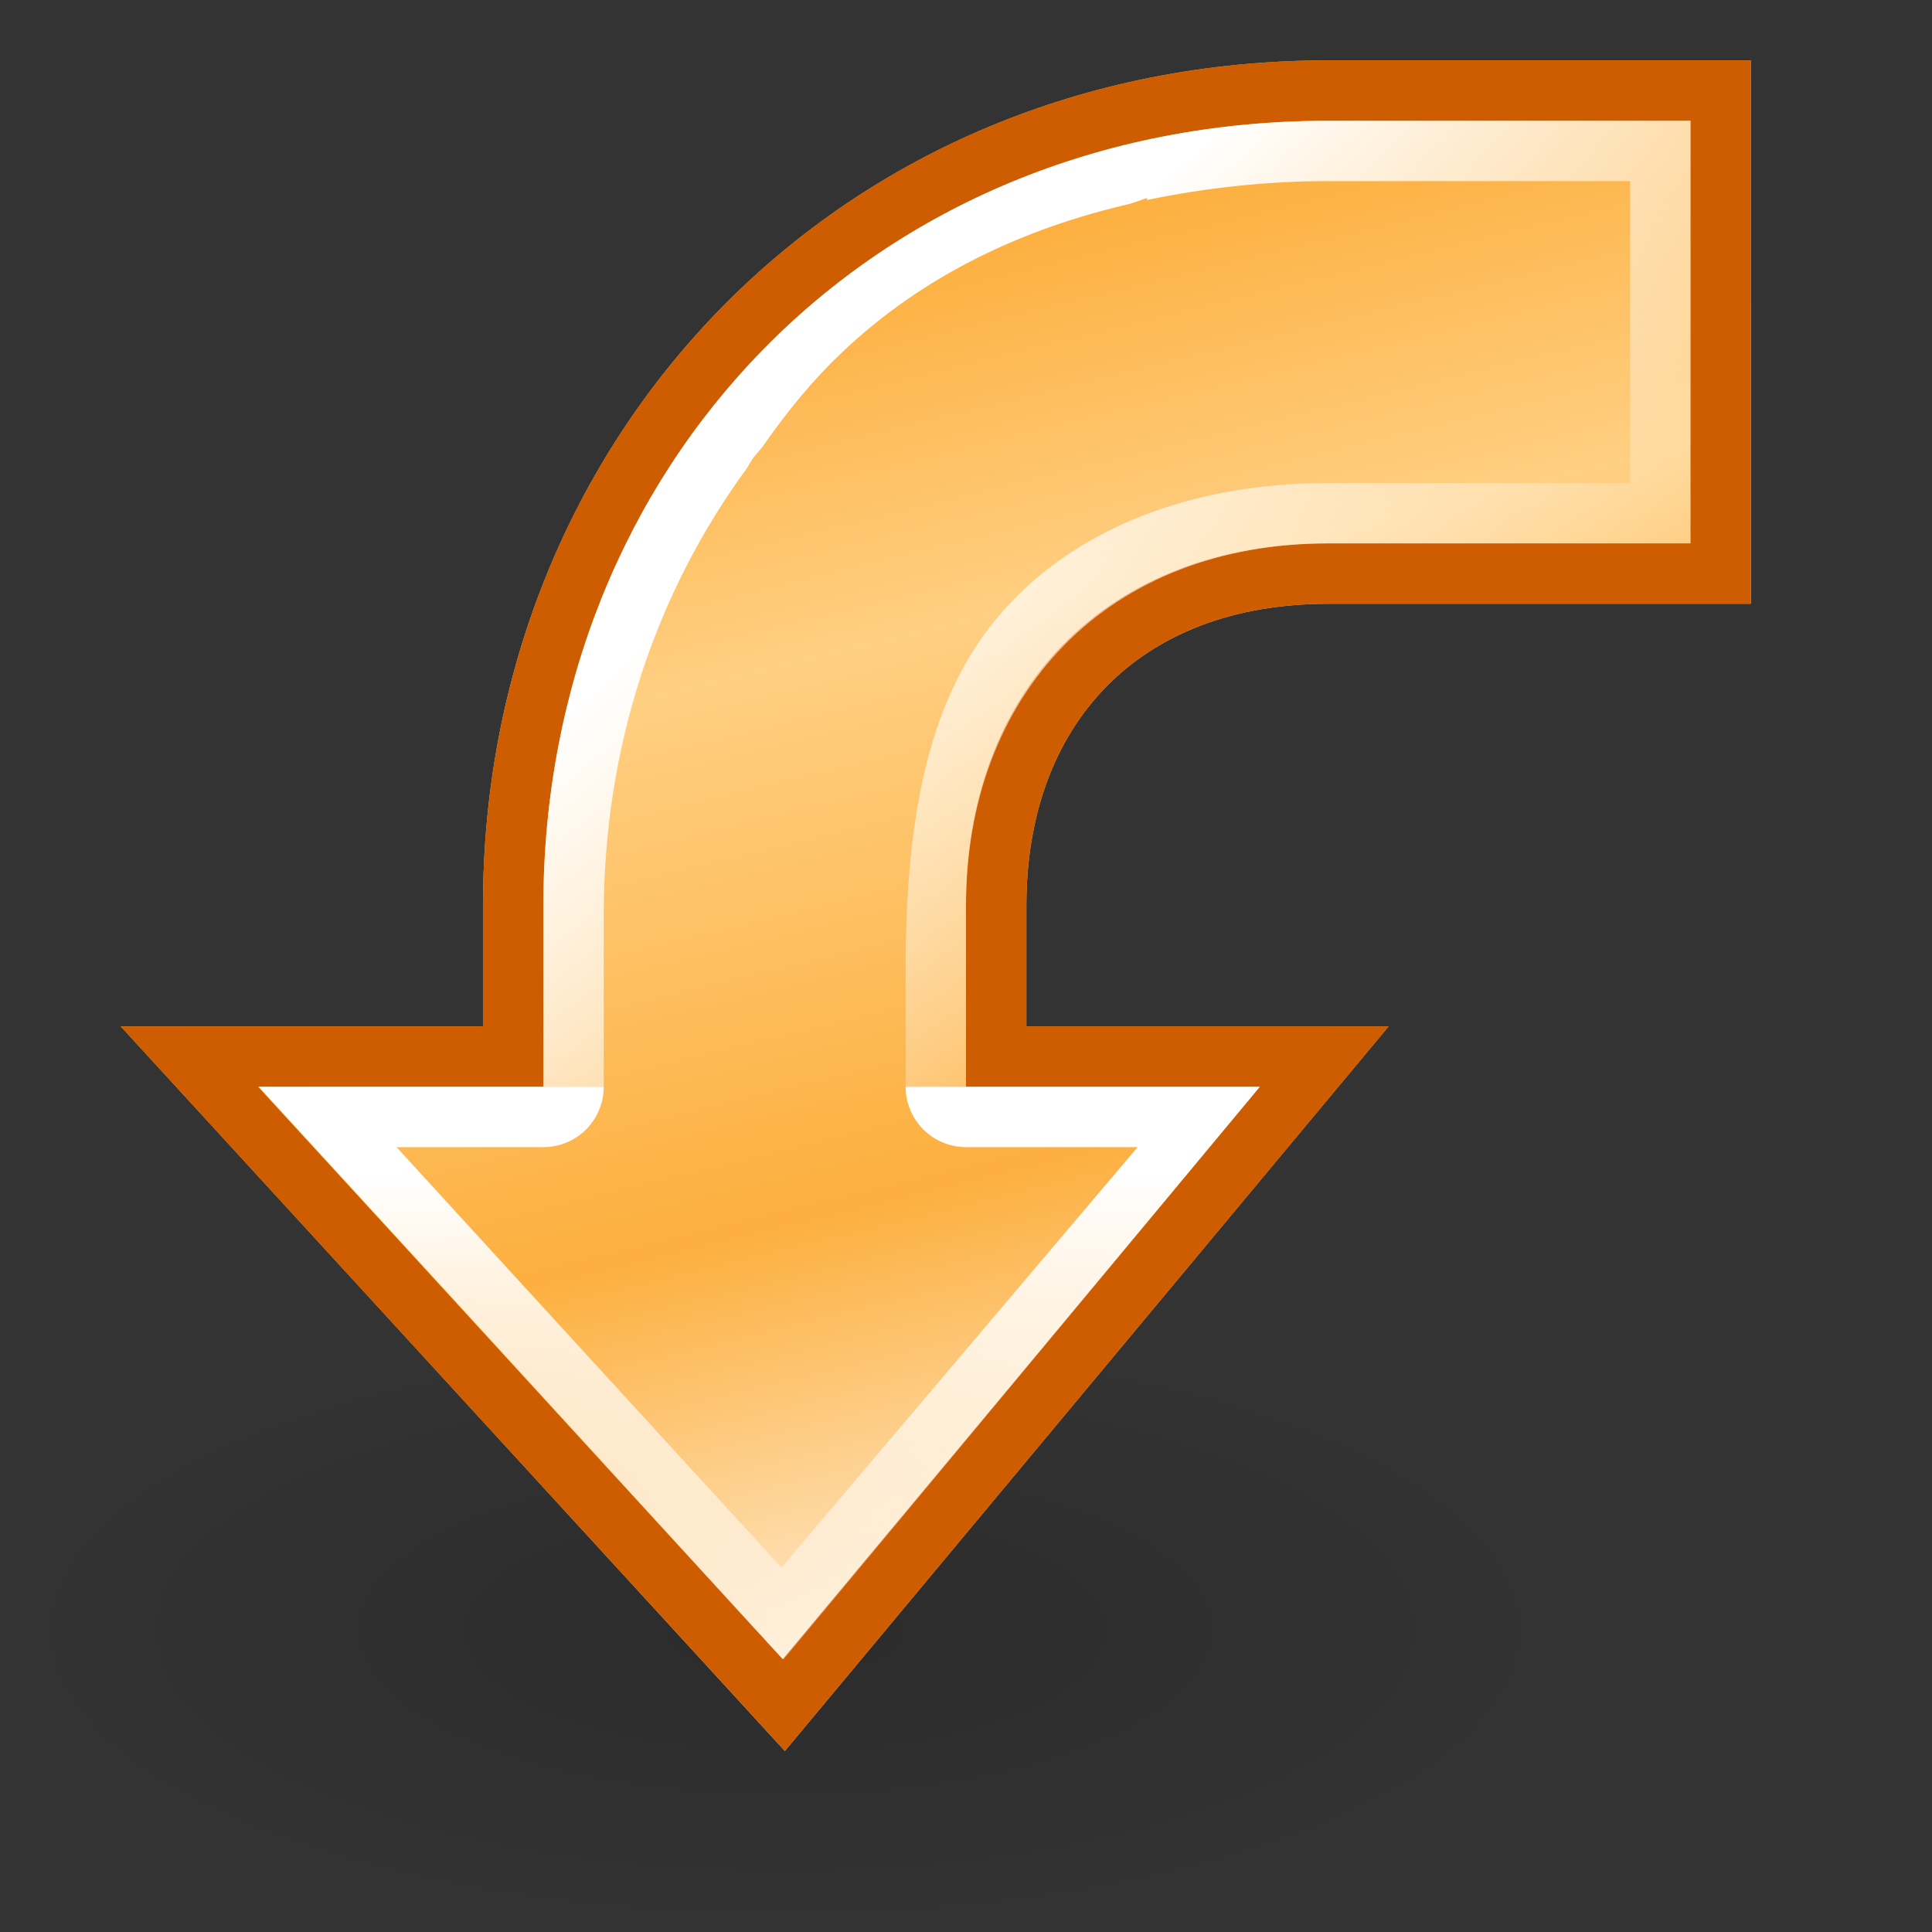 <?xml version="1.0" encoding="UTF-8" standalone="no"?>
<!-- Created with Inkscape (http://www.inkscape.org/) -->
<svg
   xmlns:dc="http://purl.org/dc/elements/1.1/"
   xmlns:cc="http://web.resource.org/cc/"
   xmlns:rdf="http://www.w3.org/1999/02/22-rdf-syntax-ns#"
   xmlns:svg="http://www.w3.org/2000/svg"
   xmlns="http://www.w3.org/2000/svg"
   xmlns:xlink="http://www.w3.org/1999/xlink"
   xmlns:sodipodi="http://sodipodi.sourceforge.net/DTD/sodipodi-0.dtd"
   xmlns:inkscape="http://www.inkscape.org/namespaces/inkscape"
   width="32"
   height="32"
   id="svg2"
   sodipodi:version="0.32"
   inkscape:version="0.45+devel"
   version="1.0"
   sodipodi:docbase="/home/lapo/Icone/cvs/gnome-icon-theme/scalable/actions"
   sodipodi:docname="object-rotate-left.svg"
   inkscape:output_extension="org.inkscape.output.svg.inkscape"
   inkscape:export-filename="/home/klepas/Documents/work/Got_It/svn/Graphics/rotateleft_normal_hover.png"
   inkscape:export-xdpi="90"
   inkscape:export-ydpi="90">
  <rect width="100%" height="100%" fill="#333333" stroke="none"/>
  <defs
     id="defs4">
    <linearGradient
       inkscape:collect="always"
       id="linearGradient3263">
      <stop
         style="stop-color:white;stop-opacity:1;"
         offset="0"
         id="stop3265" />
      <stop
         style="stop-color:white;stop-opacity:0;"
         offset="1"
         id="stop3267" />
    </linearGradient>
    <linearGradient
       id="linearGradient3252">
      <stop
         id="stop3254"
         offset="0"
         style="stop-color:#fcaf3e;stop-opacity:1" />
      <stop
         style="stop-color:#ffcf82;stop-opacity:1;"
         offset="0.249"
         id="stop3258" />
      <stop
         id="stop3260"
         offset="0.609"
         style="stop-color:#fcaf3e;stop-opacity:1;" />
      <stop
         id="stop3256"
         offset="1"
         style="stop-color:white;stop-opacity:1;" />
    </linearGradient>
    <linearGradient
       inkscape:collect="always"
       id="linearGradient3209">
      <stop
         style="stop-color:black;stop-opacity:1;"
         offset="0"
         id="stop3211" />
      <stop
         style="stop-color:black;stop-opacity:0;"
         offset="1"
         id="stop3213" />
    </linearGradient>
    <linearGradient
       inkscape:collect="always"
       xlink:href="#linearGradient3263"
       id="linearGradient5023"
       gradientUnits="userSpaceOnUse"
       gradientTransform="matrix(-0.579,0,0,0.641,28.081,1.502)"
       x1="21.125"
       y1="27.875"
       x2="21.125"
       y2="46.895" />
    <linearGradient
       inkscape:collect="always"
       xlink:href="#linearGradient3263"
       id="linearGradient5026"
       gradientUnits="userSpaceOnUse"
       gradientTransform="matrix(-0.643,0,0,0.696,29.75,6.4205e-2)"
       x1="21.875"
       y1="8.75"
       x2="10.875"
       y2="22.125" />
    <linearGradient
       inkscape:collect="always"
       xlink:href="#linearGradient3252"
       id="linearGradient5029"
       gradientUnits="userSpaceOnUse"
       gradientTransform="matrix(-1.517,0,0,1.446,40.358,1.762)"
       x1="25.957"
       y1="5.207"
       x2="21.789"
       y2="21.515" />
    <radialGradient
       inkscape:collect="always"
       xlink:href="#linearGradient3209"
       id="radialGradient5032"
       gradientUnits="userSpaceOnUse"
       gradientTransform="matrix(1,0,0,0.538,0,7.842)"
       cx="12.156"
       cy="16.969"
       fx="12.156"
       fy="16.969"
       r="7.844" />
    <clipPath
       clipPathUnits="userSpaceOnUse"
       id="clipPath5620">
      <path
         clip-path="none"
         sodipodi:nodetypes="cccccccccccc"
         id="path5622"
         d="M 23.108,2.5 C 15.141,2.5 9.382,8.628 9.382,16.226 L 9.382,18.187 L 3.5,18.187 L 14.284,29.952 L 24.088,18.187 L 18.206,18.187 L 18.206,16.226 C 18.206,13.286 20.025,11.324 23.108,11.324 L 29.971,11.324 L 29.971,2.5 L 23.108,2.5 z"
         style="color:#000000;fill:#000000;fill-opacity:1;fill-rule:nonzero;stroke:none;stroke-width:0.98;stroke-linecap:round;stroke-linejoin:miter;marker:none;marker-start:none;marker-mid:none;marker-end:none;stroke-miterlimit:4;stroke-dasharray:none;stroke-dashoffset:1.4;stroke-opacity:1;visibility:visible;display:inline;overflow:visible" />
    </clipPath>
    <clipPath
       clipPathUnits="userSpaceOnUse"
       id="clipPath5640">
      <path
         style="opacity:0.667;color:#000000;fill:#000000;fill-opacity:1;fill-rule:nonzero;stroke:none;stroke-width:1;stroke-linecap:round;stroke-linejoin:miter;marker:none;marker-start:none;marker-mid:none;marker-end:none;stroke-miterlimit:4;stroke-dashoffset:1.4;stroke-opacity:1;visibility:visible;display:inline;overflow:visible"
         d="M 22,2 C 14.386,2 9,7.756 9,15 L 9,17 L 9,18 L 16,18 L 16,17 L 16,15 C 16,13.295 16.561,11.774 17.625,10.688 C 18.689,9.601 20.216,9 22,9 L 23,9 L 28,9 L 28,2 L 22,2 z"
         id="path5642" />
    </clipPath>
    <clipPath
       clipPathUnits="userSpaceOnUse"
       id="clipPath5654">
      <path
         style="opacity:0.599;color:#000000;fill:#000000;fill-opacity:1;fill-rule:nonzero;stroke:none;stroke-width:1;stroke-linecap:round;stroke-linejoin:miter;marker:none;marker-start:none;marker-mid:none;marker-end:none;stroke-miterlimit:4;stroke-dashoffset:1.4;stroke-opacity:1;visibility:visible;display:inline;overflow:visible"
         d="M 9,18 L 4.287,18 L 12.978,27.486 L 20.867,18 L 17,18 L 9,18 z"
         id="path5656"
         sodipodi:nodetypes="cccccc" />
    </clipPath>
    <linearGradient
       inkscape:collect="always"
       xlink:href="#linearGradient3263"
       id="linearGradient6069"
       gradientUnits="userSpaceOnUse"
       gradientTransform="matrix(-0.643,0,0,0.696,29.75,6.4205e-2)"
       x1="21.875"
       y1="8.75"
       x2="10.875"
       y2="22.125" />
  </defs>
  <sodipodi:namedview
     id="base"
     pagecolor="#ffffff"
     bordercolor="#afafaf"
     borderopacity="1"
     inkscape:pageopacity="0.0"
     inkscape:pageshadow="2"
     inkscape:zoom="16"
     inkscape:cx="17.736001"
     inkscape:cy="13.455312"
     inkscape:document-units="px"
     inkscape:current-layer="layer1"
     width="32px"
     height="32px"
     gridspacingx="0.5px"
     gridspacingy="0.5px"
     inkscape:showpageshadow="false"
     borderlayer="true"
     gridempspacing="2"
     inkscape:window-width="960"
     inkscape:window-height="666"
     inkscape:window-x="352"
     inkscape:window-y="163"
     showgrid="false"
     showguides="true"
     showborder="true"
     inkscape:guide-bbox="true"
     inkscape:grid-points="true"
     inkscape:snap-bbox="true"
     gridtolerance="10000">
    <inkscape:grid
       type="xygrid"
       id="grid5020" />
  </sodipodi:namedview>
  <g
     inkscape:label="Livello 1"
     inkscape:groupmode="layer"
     id="layer1"
     style="display:inline">
    <path
       sodipodi:type="arc"
       style="opacity:0.15;color:#000000;fill:url(#radialGradient5032);fill-opacity:1;fill-rule:nonzero;stroke:none;stroke-width:1;stroke-linecap:round;stroke-linejoin:miter;marker:none;marker-start:none;marker-mid:none;marker-end:none;stroke-miterlimit:4;stroke-dasharray:none;stroke-dashoffset:1.4;stroke-opacity:1;visibility:visible;display:inline;overflow:visible"
       id="path3275"
       sodipodi:cx="12.15625"
       sodipodi:cy="16.96875"
       sodipodi:rx="7.84375"
       sodipodi:ry="4.21875"
       d="M 20,16.969 A 7.844,4.219 0 1 1 4.312,16.969 A 7.844,4.219 0 1 1 20,16.969 z"
       transform="matrix(-1.657,0,0,1.185,33.147,6.889)"
       inkscape:export-filename="/home/lapo/Desktop/rotate.png"
       inkscape:export-xdpi="90"
       inkscape:export-ydpi="90" />
    <path
       style="color:#000000;fill:url(#linearGradient5029);fill-opacity:1;fill-rule:nonzero;stroke:#ce5c00;stroke-width:1.961;stroke-linecap:round;stroke-linejoin:miter;marker:none;marker-start:none;marker-mid:none;marker-end:none;stroke-miterlimit:4;stroke-dasharray:none;stroke-dashoffset:1.4;stroke-opacity:1;visibility:visible;display:inline;overflow:visible"
       d="M 23.108,2.5 C 15.141,2.5 9.382,8.628 9.382,16.226 L 9.382,18.187 L 3.5,18.187 L 14.284,29.952 L 24.088,18.187 L 18.206,18.187 L 18.206,16.226 C 18.206,13.286 20.025,11.324 23.108,11.324 L 29.971,11.324 L 29.971,2.5 L 23.108,2.5 z"
       id="path3277"
       sodipodi:nodetypes="cccccccccccc"
       clip-path="url(#clipPath5620)"
       transform="matrix(1.02,0,0,1.02,-1.57,-1.55)" />
    <path
       style="color:#000000;fill:url(#linearGradient6069);fill-opacity:1;fill-rule:nonzero;stroke:none;stroke-width:2;stroke-linecap:round;stroke-linejoin:miter;marker:none;stroke-miterlimit:4;stroke-dashoffset:1.4;stroke-opacity:1;visibility:visible;display:inline;overflow:visible"
       clip-path="url(#clipPath5640)"
       d="M 22 1 C 18.833 1 15.3 1.806 12.562 4.406 C 9.825 7.007 8 11.321 8 18 C 7.995 18.361 8.189 18.693 8.5 18.875 C 8.811 19.057 9.189 19.057 9.5 18.875 C 9.811 18.693 10.005 18.361 10 18 L 10 17.062 L 10 15.156 C 10 12.348 10.869 9.802 12.375 7.75 C 12.409 7.697 12.434 7.646 12.469 7.594 C 12.518 7.529 12.574 7.47 12.625 7.406 C 13.036 6.815 13.466 6.292 13.938 5.844 C 15.326 4.525 16.993 3.774 18.719 3.375 C 18.75 3.366 18.781 3.352 18.812 3.344 C 18.876 3.326 18.936 3.298 19 3.281 L 19 3.312 C 19.997 3.106 21 3 22 3 L 27 3 L 27 8 L 22 8 C 19.781 8 17.962 8.719 16.781 9.938 C 15.63 11.125 15 12.883 15 16 L 15 18 C 14.995 18.361 15.189 18.693 15.5 18.875 C 15.811 19.057 16.189 19.057 16.5 18.875 C 16.811 18.693 17.005 18.361 17 18 L 17 16 C 17 13.117 17.423 12.133 18.188 11.344 C 18.923 10.585 20.219 10 22 10 L 28 10 L 29 10 L 29 9 L 29 2 L 29 1 L 28 1 L 22 1 z "
       id="path3279" />
    <path
       style="color:#000000;fill:none;fill-opacity:1;fill-rule:nonzero;stroke:url(#linearGradient5023);stroke-width:2;stroke-linecap:round;stroke-linejoin:miter;marker:none;marker-start:none;marker-mid:none;marker-end:none;stroke-miterlimit:4;stroke-dashoffset:1.4;stroke-opacity:1;visibility:visible;display:inline;overflow:visible;stroke-dasharray:none"
       d="M 16,18 L 21,18 L 12.972,27.477 L 4.297,18 L 9,18"
       id="path3281"
       sodipodi:nodetypes="ccccc"
       clip-path="url(#clipPath5654)" />
  </g>
</svg>
